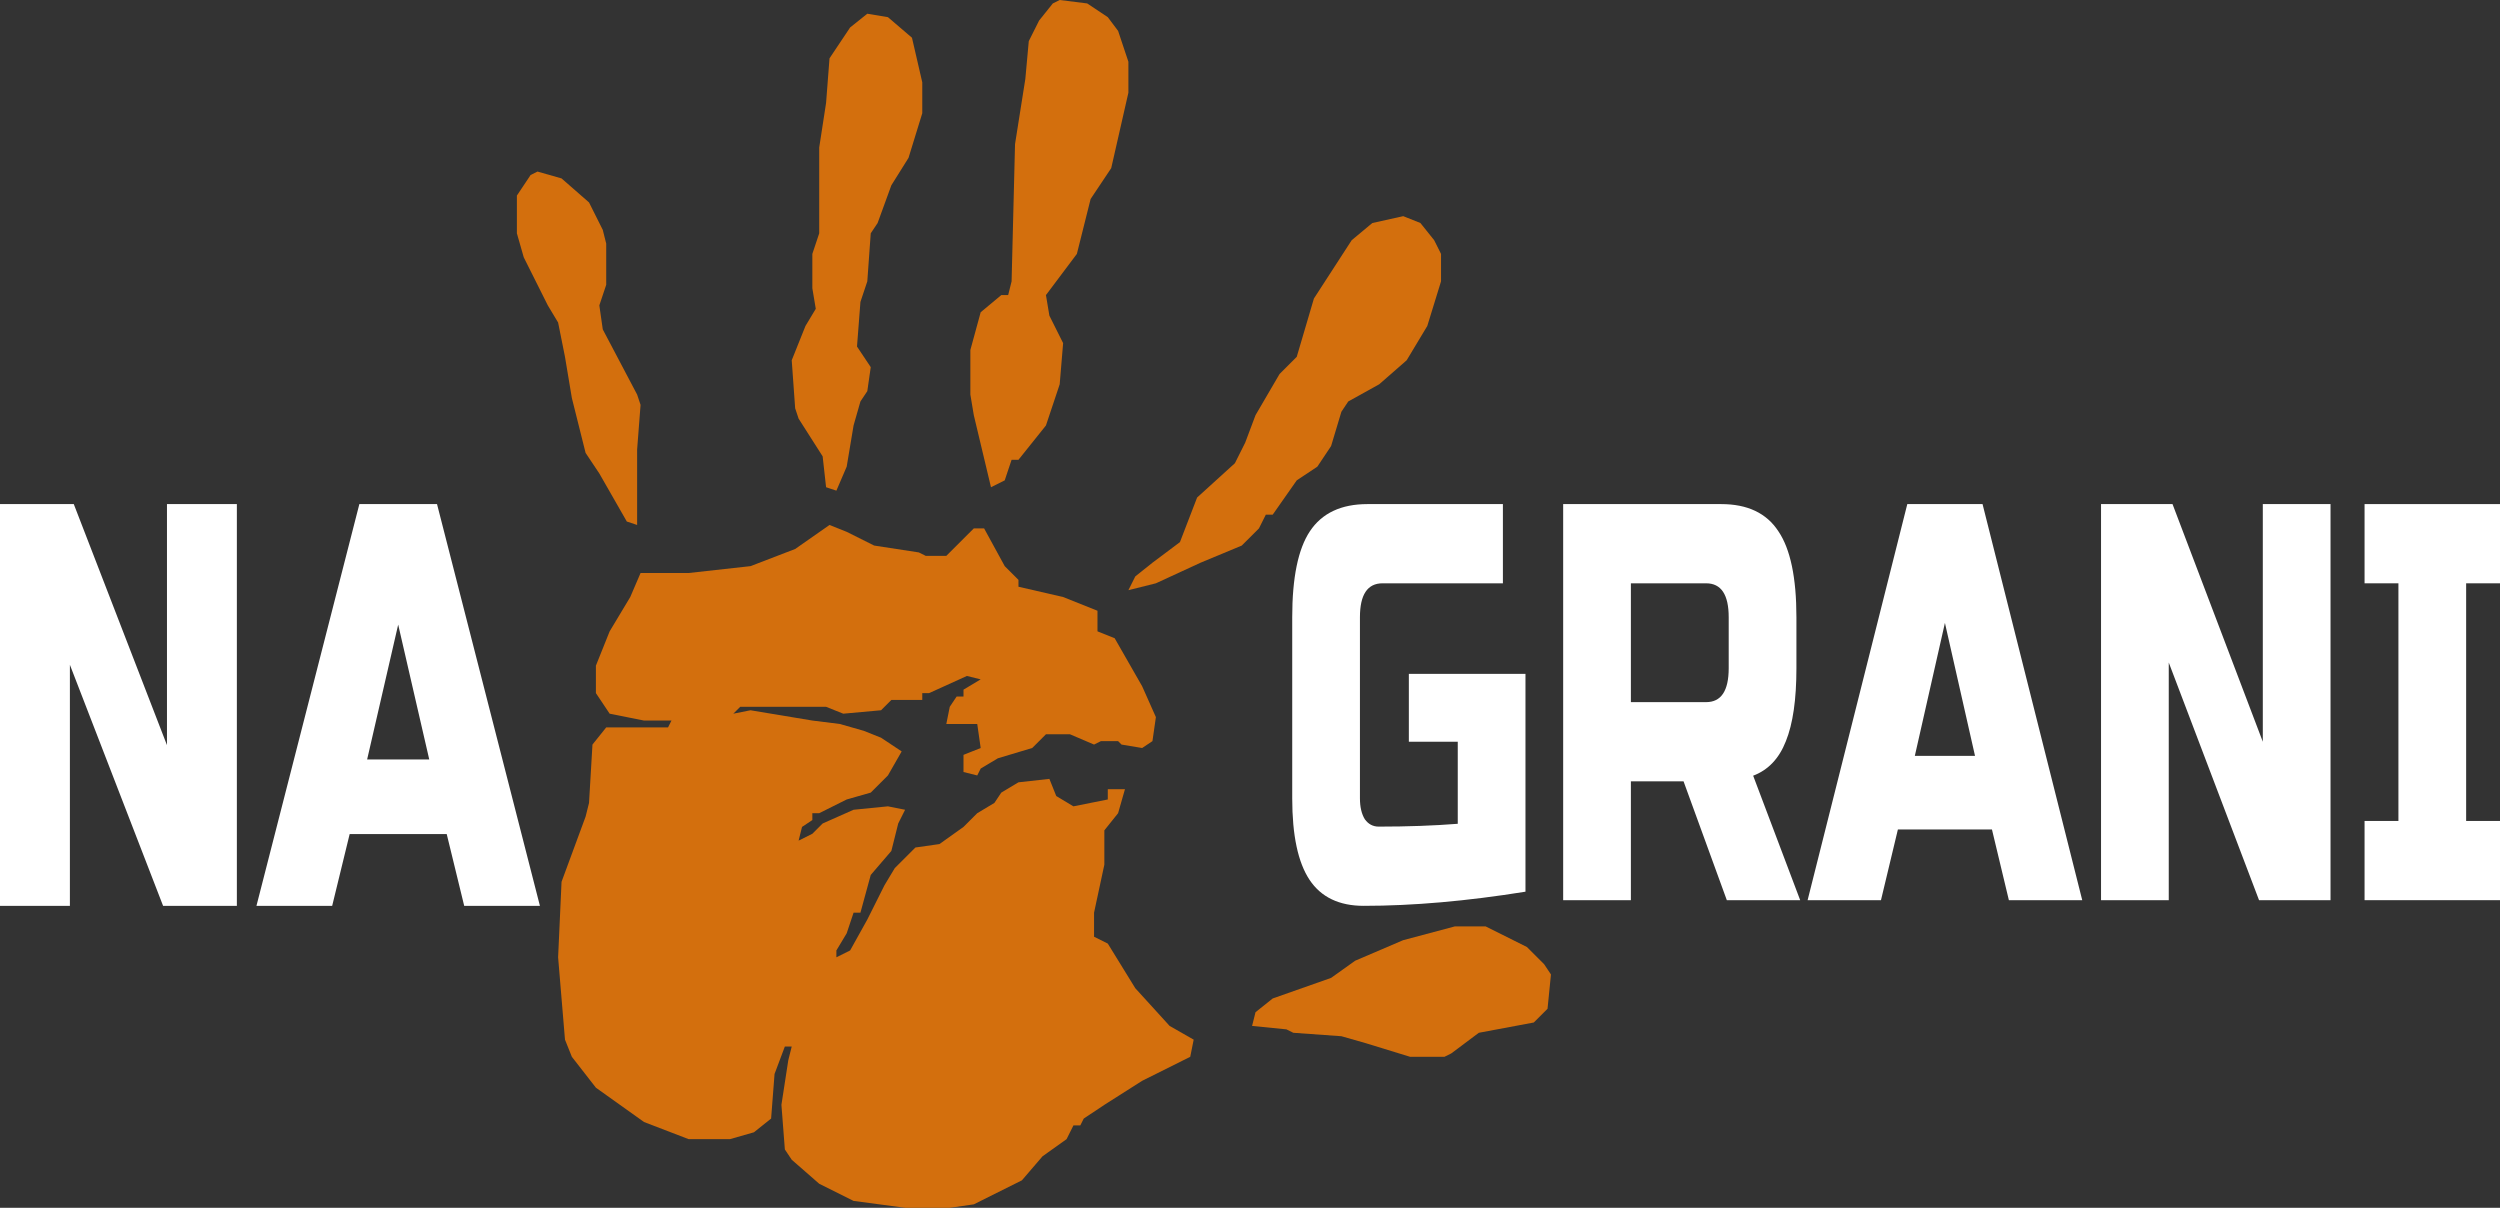 <svg width="977" height="472" viewBox="0 0 977 472" fill="none" xmlns="http://www.w3.org/2000/svg">
<rect x="0" y="0" width="977" height="472" fill="#333333" stroke="none"/>
<path d="M324.175 205.159L330.888 207.841L341.628 213.205L359.082 215.886L361.767 217.227H369.822L380.563 206.5H384.591L392.646 221.25L398.017 226.614V229.295L415.47 233.318L428.896 238.682V246.727L435.609 249.409L446.349 268.182L451.72 280.25L450.377 289.636L446.349 292.318L438.294 290.977L436.951 289.636H430.238L427.553 290.977L418.155 286.955H408.757L403.387 292.318L389.961 296.341L383.248 300.364L381.906 303.045L376.535 301.705V295L383.248 292.318L381.906 282.932H369.822L371.165 276.227L373.85 272.205H376.535V269.523L383.248 265.5L377.878 264.159L363.109 270.864H360.424V273.545H348.341L344.313 277.568L329.545 278.909L322.832 276.227H289.268L286.582 278.909L293.295 277.568L317.462 281.591L328.202 282.932L337.6 285.614L344.313 288.295L352.369 293.659L346.998 303.045L340.286 309.75L330.888 312.432L320.147 317.795H317.462V320.477L313.434 323.159L312.091 328.523L317.462 325.841L321.489 321.818L333.573 316.455L346.998 315.114L353.711 316.455L351.026 321.818L348.341 332.545L340.286 341.932L336.258 356.682H333.573L330.888 364.727L326.86 371.432V374.114L332.23 371.432L338.943 359.364L345.656 345.955L349.684 339.25L357.739 331.205L367.137 329.864L376.535 323.159L381.906 317.795L388.618 313.773L391.304 309.75L398.017 305.727L410.1 304.386L412.785 311.091L419.498 315.114L432.924 312.432V308.409H439.636L436.951 317.795L431.581 324.5V337.909L427.553 356.682V366.068L432.924 368.75L443.664 386.182L457.09 400.932L466.488 406.295L465.146 413L446.349 422.386L431.581 431.773L423.526 437.136L422.183 439.818H419.498L416.813 445.182L407.415 451.886L399.359 461.273L380.563 470.659L371.165 472H353.711L333.573 469.318L320.147 462.614L309.406 453.227L306.721 449.205L305.379 431.773L308.064 414.341L309.406 408.977H306.721L302.693 419.705L301.351 437.136L294.638 442.5L285.24 445.182H269.129L251.675 438.477L232.879 425.068L223.481 413L220.796 406.295L218.111 374.114L219.453 344.614L228.851 319.136L230.194 313.773L231.537 290.977L236.907 284.273H261.073L262.416 281.591H251.675L238.25 278.909L232.879 270.864V260.136L238.25 246.727L246.305 233.318L250.333 223.932H269.129L293.295 221.25L310.749 214.545L324.175 205.159Z" fill="#D36F0D"/>
<path d="M414.128 0L424.868 1.341L432.924 6.705L436.951 12.068L440.979 24.136V36.205L434.266 65.704L426.211 77.773L420.84 99.227L408.757 115.318L410.1 123.364L415.47 134.091L414.128 150.182L408.757 166.273L398.017 179.682H395.331L392.646 187.727L387.276 190.409L380.563 162.25L379.22 154.205V136.773L383.248 122.023L391.304 115.318H393.989L395.331 109.955L396.674 56.318L400.702 30.841L402.044 16.091L406.072 8.045L411.442 1.341L414.128 0Z" fill="#D36F0D"/>
<path d="M568.524 362.045H580.607L596.718 370.091L603.431 376.795L606.116 380.818L604.774 394.227L599.404 399.591L577.922 403.614L567.182 411.659L564.496 413H551.071L533.617 407.636L524.219 404.955L505.423 403.614L502.738 402.273L489.312 400.932L490.655 395.568L497.367 390.205L520.191 382.159L529.589 375.455L548.386 367.409L568.524 362.045Z" fill="#D36F0D"/>
<path d="M548.386 84.477L555.099 87.159L560.469 93.864L563.154 99.227V109.955L557.784 127.386L549.728 140.795L538.988 150.182L526.904 156.886L524.219 160.909L520.191 174.318L514.821 182.364L506.766 187.727L497.368 201.136H494.682L491.997 206.5L485.284 213.205L469.173 219.909L451.72 227.955L440.979 230.636L443.664 225.273L450.377 219.909L461.118 211.864L467.831 194.432L482.599 181.023L486.627 172.977L490.655 162.25L500.053 146.159L506.766 139.455L513.479 116.659L528.247 93.864L536.302 87.159L548.386 84.477Z" fill="#D36F0D"/>
<path d="M338.943 5.364L346.998 6.705L356.397 14.75L360.424 32.182V44.25L355.054 61.682L348.341 72.409L342.971 87.159L340.286 91.182L338.943 109.955L336.258 118L334.915 135.432L340.286 143.477L338.943 152.864L336.258 156.886L333.573 166.273L330.888 182.364L326.86 191.75L322.832 190.409L321.489 178.341L312.091 163.591L310.749 159.568L309.406 140.795L314.777 127.386L318.804 120.682L317.462 112.636V99.227L320.147 91.182V57.659L322.832 40.227L324.175 22.796L332.23 10.727L338.943 5.364Z" fill="#D36F0D"/>
<path d="M210.055 67.045L219.454 69.727L230.194 79.114L235.564 89.841L236.907 95.204V111.295L234.222 119.341L235.564 128.727L248.99 154.204L250.333 158.227L248.99 175.659V205.159L244.963 203.818L234.222 185.045L228.852 177L223.481 155.545L220.796 139.454L218.111 126.045L214.083 119.341L204.685 100.568L202 91.182V76.432L207.37 68.386L210.055 67.045Z" fill="#D36F0D"/>
<path d="M596.155 348.472C573.219 352.157 552.146 354 532.935 354C523.329 354 516.272 350.609 511.763 343.828C507.254 337.047 505 326.433 505 311.986V241.225C505 225.746 507.303 214.543 511.91 207.614C516.615 200.538 524.113 197 534.405 197H587.334V227.958H540.286C534.405 227.958 531.464 232.38 531.464 241.225V311.986C531.464 315.377 532.101 318.104 533.376 320.168C534.748 322.084 536.561 323.042 538.816 323.042C550.087 323.042 560.379 322.674 569.691 321.937V289.873H550.578V263.338H596.155V348.472Z" fill="white"/>
<path d="M610.886 197H672.637C682.928 197 690.377 200.538 694.984 207.614C699.689 214.543 702.041 225.746 702.041 241.225V261.127C702.041 273.362 700.669 282.871 697.925 289.652C695.278 296.433 691.015 300.93 685.134 303.141L703.512 351.789H674.842L657.934 305.352H637.351V351.789H610.886V197ZM675.577 241.225C675.577 232.38 672.637 227.958 666.756 227.958H637.351V274.394H666.756C672.637 274.394 675.577 269.972 675.577 261.127V241.225Z" fill="white"/>
<path d="M735.082 351.789H706.412L745.373 197H774.778L813.74 351.789H785.07L778.454 324.148H741.698L735.082 351.789ZM748.314 295.401H771.838L760.076 243.437L748.314 295.401Z" fill="white"/>
<path d="M910.77 351.789H882.835L847.55 258.915V351.789H821.085V197H849.02L884.306 289.873V197H910.77V351.789Z" fill="white"/>
<path d="M977 351.789H924.071V320.831H937.303V227.958H924.071V197H977V227.958H963.768V320.831H977V351.789Z" fill="white"/>
<path d="M92.566 354H63.734L27.314 259.8V354H0V197H28.832L65.251 291.2V197H92.566V354Z" fill="white"/>
<path d="M129.815 354H100.224L140.437 197H170.787L211 354H181.409L174.581 325.964H136.644L129.815 354ZM143.472 296.807H167.752L155.612 244.1L143.472 296.807Z" fill="white"/>
</svg>
